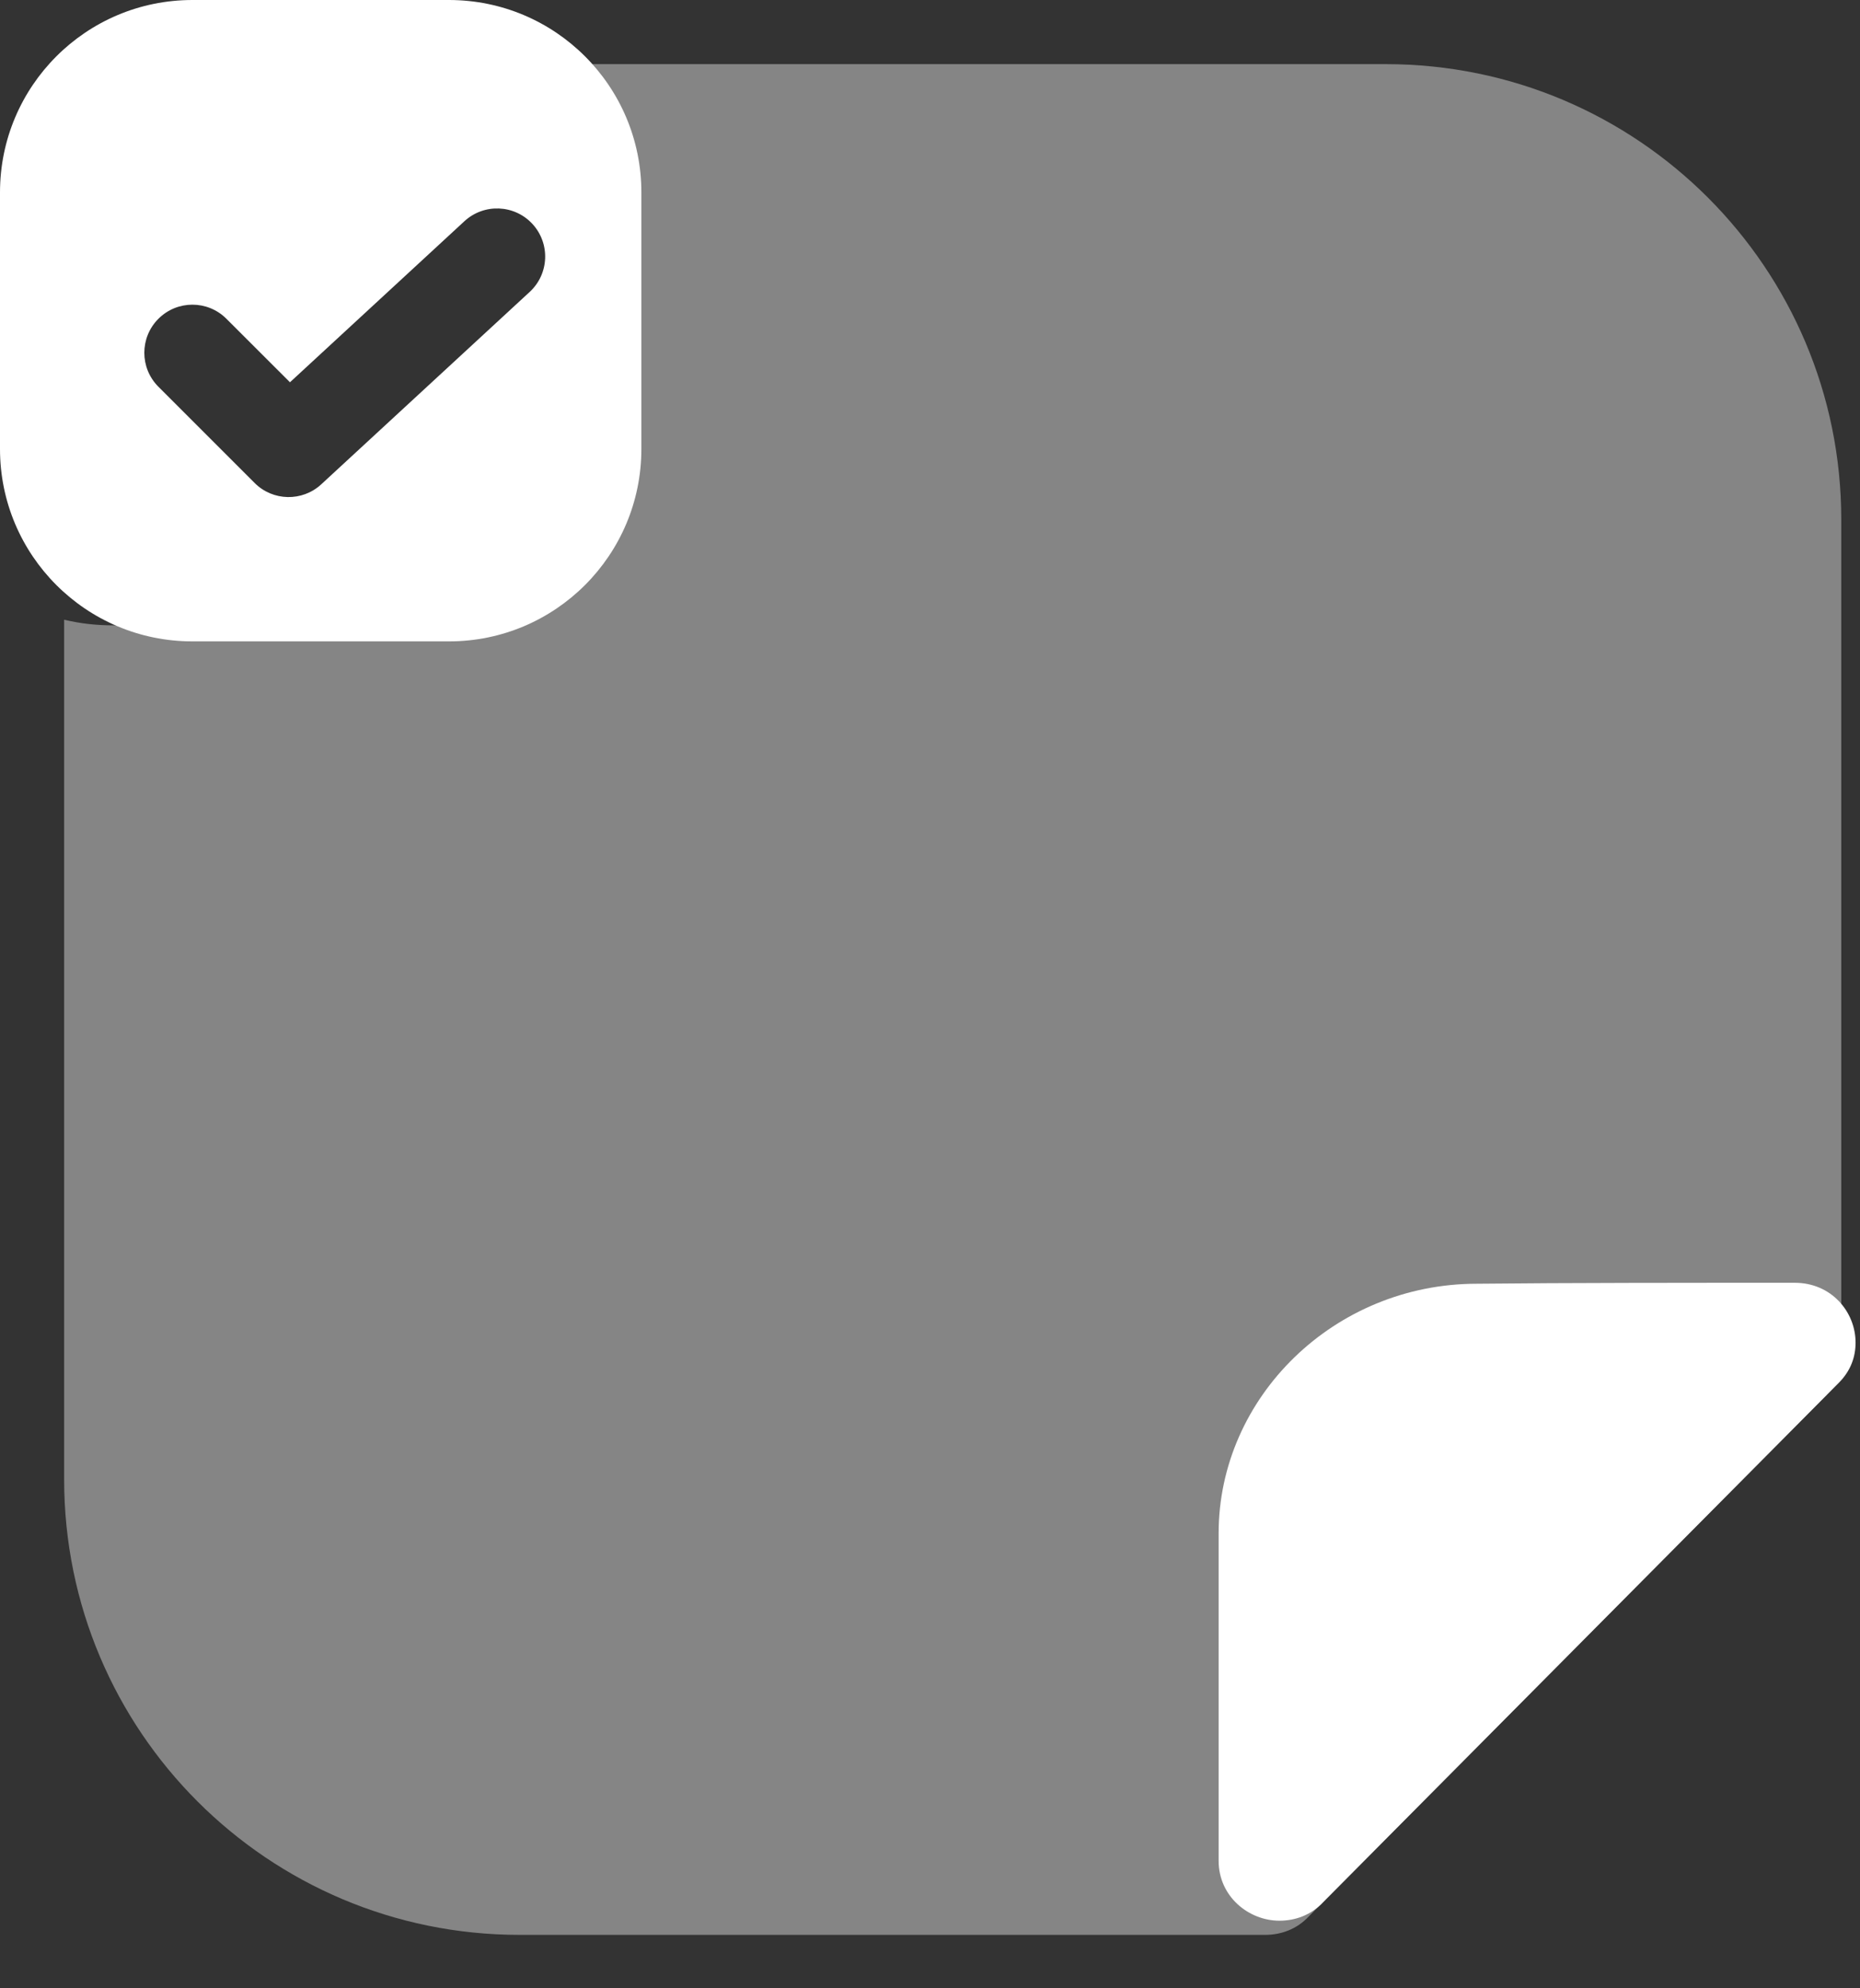 <svg width="29" height="31" viewBox="0 0 29 31" fill="none" xmlns="http://www.w3.org/2000/svg">
<rect x="0" y="0" width="29" height="31" fill="#333333" stroke="none"/>
<path opacity="0.4" d="M21.606 1H8.7C8.904 1.423 9.021 1.919 9.021 2.502V6.79C9.021 8.642 7.912 9.75 6.06 9.75H1.773C1.496 9.75 1.248 9.721 1 9.662V23.065C1 26.988 4.179 30.167 8.102 30.167H19.725C19.973 30.167 20.221 30.079 20.41 29.875C22.569 27.702 26.331 23.91 28.446 21.781C28.635 21.592 28.708 21.373 28.708 21.154V8.102C28.708 4.179 25.529 1 21.606 1Z" fill="white"/>
<path fill-rule="evenodd" clip-rule="evenodd" d="M3 0C1.343 0 0 1.343 0 3V7C0 8.657 1.343 10 3 10H7C8.657 10 10 8.657 10 7V3C10 1.343 8.657 0 7 0H3ZM8.259 4.551C8.563 4.27 8.582 3.796 8.301 3.491C8.02 3.187 7.546 3.168 7.241 3.449L4.521 5.96L3.53 4.97C3.237 4.677 2.763 4.677 2.47 4.97C2.177 5.263 2.177 5.737 2.47 6.03L3.97 7.53C4.254 7.815 4.713 7.824 5.009 7.551L8.259 4.551Z" fill="white"/>
<path d="M28.931 20.933C28.931 21.152 28.858 21.371 28.669 21.56C26.554 23.69 22.792 27.481 20.633 29.654C20.444 29.858 20.196 29.946 19.948 29.946C19.467 29.946 19 29.567 19 29.012V23.908C19 21.779 20.808 20.015 23.025 20.015C24.41 20 26.335 20 27.983 20C28.552 20 28.931 20.452 28.931 20.933Z" fill="white"/>
</svg>
